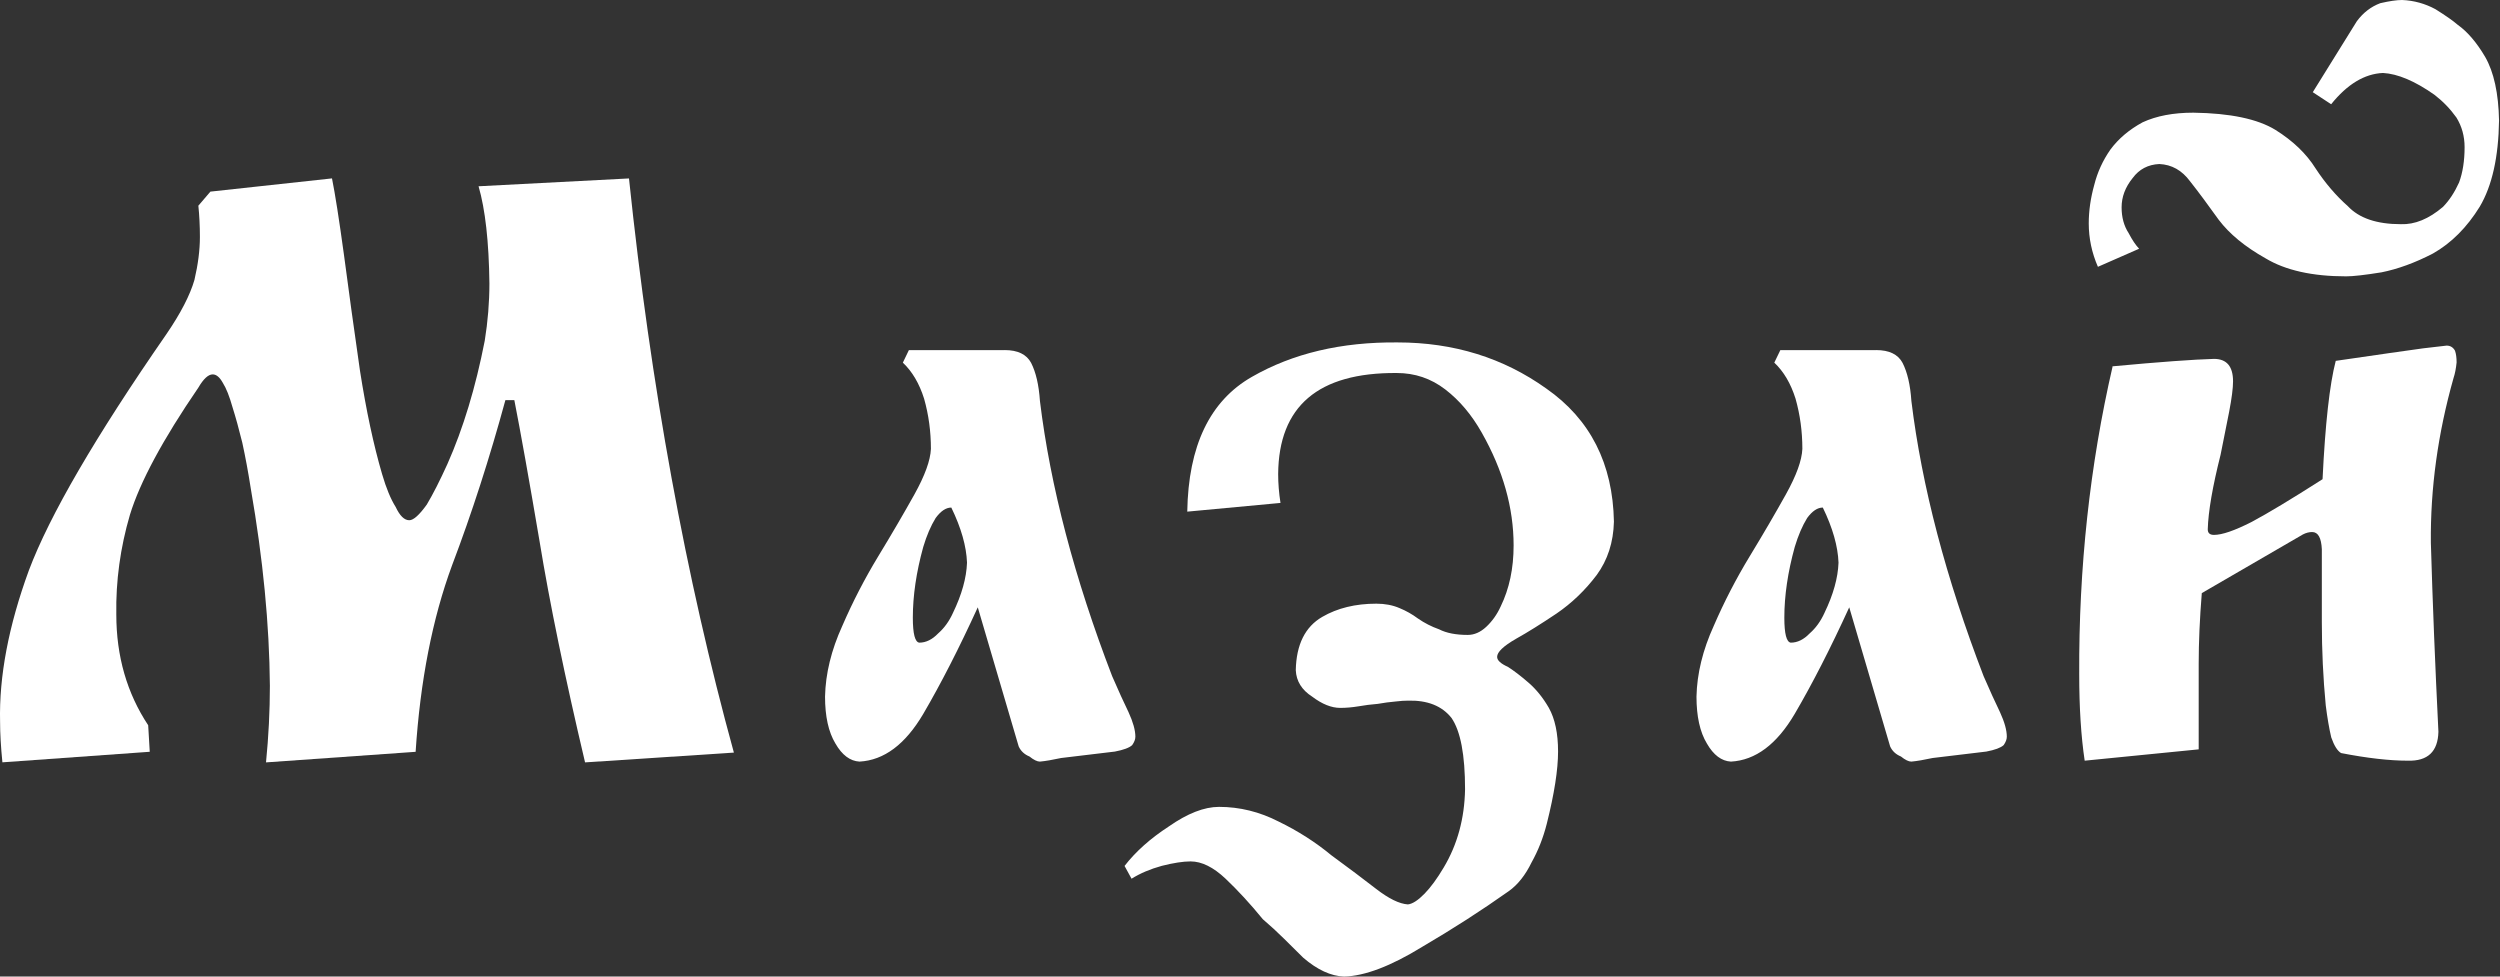 <svg width="128" height="50" viewBox="0 0 128 50" fill="none" xmlns="http://www.w3.org/2000/svg">
<rect x="0" y="0" width="128" height="50" fill="#333333" stroke="none"/>
<path d="M108.167 18.755C108.157 18.756 108.146 18.757 108.136 18.758L108.17 18.742C108.169 18.746 108.168 18.75 108.167 18.755Z" fill="white"/>
<path d="M108.167 18.755C106.998 23.821 106.43 29.077 106.456 34.528C106.456 36.226 106.549 37.7 106.736 38.947L112.573 38.367V33.987C112.573 32.89 112.626 31.683 112.732 30.367L117.908 27.364C118.066 27.282 118.224 27.24 118.382 27.24C118.685 27.24 118.851 27.535 118.878 28.123V31.862C118.878 33.299 118.944 34.715 119.078 36.112C119.16 36.756 119.252 37.304 119.36 37.755C119.508 38.18 119.677 38.446 119.864 38.557C121.203 38.818 122.342 38.947 123.281 38.947C124.299 38.976 124.821 38.483 124.847 37.468C124.679 34.069 124.549 30.842 124.46 27.786C124.433 25.004 124.818 22.196 125.62 19.359C125.694 19.14 125.746 18.874 125.778 18.557C125.778 18.317 125.752 18.117 125.696 17.956C125.599 17.782 125.456 17.695 125.267 17.695C125.24 17.695 124.837 17.742 124.062 17.835C123.273 17.943 121.781 18.156 119.59 18.476C119.276 19.683 119.052 21.7 118.915 24.535C117.333 25.547 116.117 26.28 115.268 26.731C114.406 27.169 113.768 27.387 113.357 27.387C113.143 27.387 113.037 27.293 113.037 27.1C113.064 26.185 113.283 24.912 113.694 23.282C113.747 23.018 113.798 22.761 113.848 22.511C113.949 22.008 114.044 21.533 114.132 21.086C114.266 20.387 114.332 19.868 114.332 19.525C114.332 18.76 114.008 18.375 113.357 18.375C112.325 18.404 110.595 18.53 108.167 18.755Z" fill="white"/>
<path d="M120.671 1.086L118.414 4.72L119.355 5.337C120.18 4.311 121.064 3.778 122.008 3.736C122.764 3.778 123.64 4.148 124.634 4.846C125.066 5.176 125.446 5.566 125.768 6.017C126.047 6.468 126.187 6.974 126.187 7.536C126.187 8.232 126.092 8.836 125.905 9.342C125.675 9.848 125.401 10.265 125.079 10.594C124.354 11.211 123.637 11.504 122.925 11.478C121.691 11.478 120.787 11.172 120.209 10.555C119.606 10.022 119.054 9.379 118.559 8.625C118.087 7.871 117.404 7.214 116.505 6.652C115.592 6.091 114.19 5.795 112.299 5.769C111.279 5.769 110.414 5.933 109.702 6.262C109.017 6.634 108.468 7.098 108.051 7.66C107.661 8.221 107.387 8.822 107.226 9.466C107.039 10.138 106.944 10.795 106.944 11.438C106.944 12.2 107.1 12.941 107.413 13.661L109.523 12.735C109.351 12.556 109.172 12.29 108.985 11.934C108.745 11.565 108.626 11.124 108.626 10.618C108.626 10.083 108.813 9.584 109.191 9.118C109.525 8.664 109.982 8.424 110.559 8.398C111.192 8.427 111.714 8.72 112.13 9.281C112.573 9.843 113.061 10.502 113.599 11.254C114.15 11.981 114.949 12.638 115.996 13.226C117.016 13.84 118.39 14.149 120.122 14.149C120.484 14.149 121.087 14.08 121.934 13.943C122.764 13.777 123.645 13.458 124.57 12.978C125.509 12.445 126.308 11.644 126.965 10.579C127.595 9.513 127.924 8.042 127.951 6.17C127.924 4.778 127.687 3.691 127.239 2.911C126.804 2.173 126.337 1.627 125.836 1.271C125.604 1.068 125.224 0.802 124.697 0.472C124.167 0.185 123.598 0.026 122.988 0C122.717 0 122.345 0.053 121.87 0.163C121.396 0.34 120.995 0.649 120.671 1.086Z" fill="white"/>
<path d="M16.998 9.134C17.156 9.914 17.362 11.23 17.615 13.078C17.855 14.9 18.126 16.864 18.43 18.974C18.749 21.015 19.126 22.781 19.563 24.274C19.774 24.999 20.009 25.56 20.259 25.958C20.47 26.409 20.702 26.636 20.956 26.636C21.169 26.636 21.467 26.37 21.852 25.834C22.171 25.299 22.522 24.608 22.907 23.759C23.716 21.938 24.352 19.833 24.818 17.45C24.977 16.464 25.058 15.483 25.058 14.51C25.032 12.374 24.845 10.716 24.502 9.537L32.204 9.136C33.316 19.765 35.109 29.563 37.575 38.533L29.955 39.034C28.921 34.652 28.143 30.879 27.626 27.717C27.083 24.514 26.651 22.104 26.334 20.487H25.876C25.066 23.462 24.157 26.277 23.149 28.935C22.142 31.662 21.517 34.849 21.28 38.493L13.62 39.034C13.752 37.705 13.818 36.397 13.818 35.111C13.792 31.975 13.467 28.614 12.842 25.025C12.71 24.176 12.563 23.388 12.405 22.663C12.233 21.964 12.067 21.363 11.906 20.854C11.748 20.292 11.582 19.875 11.408 19.601C11.25 19.314 11.076 19.169 10.891 19.169C10.664 19.169 10.419 19.396 10.156 19.846C8.336 22.504 7.168 24.677 6.651 26.362C6.158 28.047 5.926 29.747 5.955 31.459C5.955 33.597 6.498 35.487 7.587 37.133L7.667 38.491L0.123 39.031C0.044 38.238 0.004 37.544 0.004 36.956C-0.051 34.628 0.439 32.047 1.476 29.209C2.538 26.388 4.885 22.354 8.521 17.107C9.251 16.039 9.728 15.114 9.955 14.333C10.14 13.54 10.235 12.806 10.235 12.134C10.235 11.572 10.208 11.037 10.156 10.531L10.773 9.811L16.998 9.134Z" fill="white"/>
<path fill-rule="evenodd" clip-rule="evenodd" d="M51.439 17.924C52.108 17.924 52.562 18.143 52.794 18.581C53.039 19.061 53.189 19.709 53.245 20.532C53.777 24.898 55.011 29.595 56.941 34.617C57.255 35.343 57.537 35.959 57.782 36.466C58.014 36.972 58.131 37.389 58.131 37.718C58.131 37.855 58.075 37.998 57.967 38.151C57.817 38.288 57.522 38.396 57.084 38.48L54.331 38.81C53.893 38.905 53.529 38.968 53.242 38.994C53.105 38.994 52.926 38.907 52.709 38.733C52.448 38.625 52.264 38.454 52.156 38.214L50.062 31.095C49.105 33.188 48.174 35.008 47.27 36.553C46.352 38.111 45.263 38.926 44.006 38.994C43.526 38.968 43.114 38.66 42.774 38.069C42.418 37.481 42.242 36.679 42.242 35.664C42.268 34.486 42.563 33.281 43.125 32.047C43.658 30.815 44.275 29.621 44.973 28.471C45.672 27.322 46.286 26.267 46.822 25.307C47.354 24.347 47.636 23.575 47.663 22.984C47.663 22.093 47.547 21.239 47.315 20.416C47.069 19.636 46.706 19.019 46.226 18.568L46.534 17.927H51.439V17.924ZM48.707 25.987C48.433 25.987 48.166 26.167 47.905 26.523C47.66 26.921 47.447 27.414 47.27 28.005C46.914 29.294 46.737 30.502 46.737 31.627C46.737 32.45 46.848 32.877 47.067 32.904C47.41 32.904 47.731 32.745 48.032 32.432C48.346 32.157 48.599 31.807 48.791 31.382C49.242 30.449 49.482 29.592 49.511 28.809C49.48 27.97 49.213 27.029 48.707 25.987Z" fill="white"/>
<path d="M64.092 19.298C61.943 20.529 60.841 22.829 60.788 26.196L65.561 25.75C65.482 25.244 65.442 24.751 65.442 24.271C65.469 20.796 67.493 19.071 71.512 19.098C72.44 19.098 73.268 19.377 73.998 19.939C74.729 20.5 75.351 21.239 75.868 22.156C76.954 24.073 77.497 25.998 77.497 27.928C77.497 29.107 77.276 30.145 76.835 31.05C76.648 31.461 76.4 31.809 76.092 32.097C75.796 32.371 75.483 32.508 75.148 32.508C74.544 32.508 74.056 32.413 73.682 32.221C73.294 32.084 72.933 31.899 72.598 31.667C72.303 31.448 71.989 31.271 71.654 31.134C71.306 30.984 70.911 30.908 70.47 30.908C69.4 30.908 68.474 31.134 67.699 31.585C66.824 32.091 66.37 33.001 66.344 34.314C66.37 34.876 66.652 35.327 67.185 35.669C67.691 36.052 68.171 36.244 68.622 36.244C68.915 36.244 69.226 36.218 69.558 36.163C69.877 36.107 70.201 36.065 70.534 36.039C70.853 35.983 71.164 35.941 71.47 35.915C71.71 35.886 71.915 35.873 72.087 35.873C73.081 35.846 73.824 36.139 74.315 36.756C74.779 37.428 75.011 38.646 75.011 40.413C74.984 41.905 74.621 43.239 73.917 44.418C73.584 44.98 73.26 45.423 72.941 45.752C72.609 46.092 72.324 46.28 72.084 46.306C71.646 46.277 71.103 46.011 70.452 45.507C69.801 45.001 69.039 44.429 68.163 43.788C67.354 43.118 66.457 42.546 65.476 42.069C64.496 41.565 63.475 41.312 62.413 41.312C61.656 41.312 60.799 41.647 59.844 42.314C58.903 42.926 58.146 43.601 57.577 44.336L57.935 44.99C58.373 44.716 58.89 44.495 59.486 44.331C60.082 44.181 60.572 44.104 60.957 44.104C61.527 44.104 62.125 44.4 62.747 44.988C63.37 45.578 64.008 46.269 64.656 47.063C65.041 47.392 65.405 47.727 65.751 48.07C66.083 48.4 66.407 48.721 66.726 49.035C67.443 49.652 68.137 49.974 68.814 50C69.874 49.974 71.209 49.467 72.812 48.481C74.375 47.566 75.855 46.614 77.247 45.628C77.711 45.299 78.101 44.806 78.42 44.149C78.75 43.559 79.011 42.902 79.195 42.177C79.58 40.642 79.773 39.411 79.773 38.48C79.773 37.549 79.615 36.803 79.301 36.242C79 35.72 78.652 35.29 78.254 34.947C77.859 34.604 77.508 34.338 77.207 34.145C76.838 33.979 76.653 33.811 76.653 33.631C76.653 33.386 76.975 33.078 77.618 32.708C78.209 32.379 78.9 31.946 79.694 31.414C80.477 30.879 81.16 30.222 81.75 29.442C82.312 28.674 82.607 27.765 82.633 26.71C82.578 23.741 81.426 21.468 79.171 19.894C76.97 18.32 74.431 17.532 71.554 17.532C68.675 17.505 66.188 18.093 64.092 19.298Z" fill="white"/>
<path fill-rule="evenodd" clip-rule="evenodd" d="M96.057 17.924C96.727 17.924 97.18 18.143 97.412 18.581C97.657 19.061 97.808 19.709 97.863 20.532C98.396 24.898 99.63 29.595 101.56 34.617C101.874 35.343 102.156 35.959 102.401 36.466C102.633 36.972 102.749 37.389 102.749 37.718C102.749 37.855 102.694 37.998 102.586 38.151C102.435 38.288 102.14 38.396 101.702 38.48L98.95 38.81C98.512 38.905 98.148 38.968 97.861 38.994C97.723 38.994 97.544 38.907 97.328 38.733C97.067 38.625 96.882 38.454 96.774 38.214L94.681 31.095C93.724 33.188 92.793 35.008 91.888 36.553C90.971 38.111 89.882 38.926 88.624 38.994C88.144 38.968 87.733 38.66 87.393 38.069C87.037 37.481 86.86 36.679 86.86 35.664C86.886 34.486 87.182 33.281 87.743 32.047C88.276 30.815 88.893 29.621 89.592 28.471C90.291 27.322 90.905 26.267 91.44 25.307C91.973 24.347 92.255 23.575 92.281 22.984C92.281 22.093 92.165 21.239 91.933 20.416C91.688 19.636 91.324 19.019 90.844 18.568L91.153 17.927H96.057V17.924ZM93.328 25.987C93.054 25.987 92.787 26.167 92.526 26.523C92.281 26.921 92.068 27.414 91.891 28.005C91.535 29.294 91.358 30.502 91.358 31.627C91.358 32.45 91.469 32.877 91.688 32.904C92.031 32.904 92.352 32.745 92.653 32.432C92.967 32.157 93.22 31.807 93.412 31.382C93.863 30.449 94.103 29.592 94.132 28.809C94.101 27.97 93.834 27.029 93.328 25.987Z" fill="white"/>
</svg>
